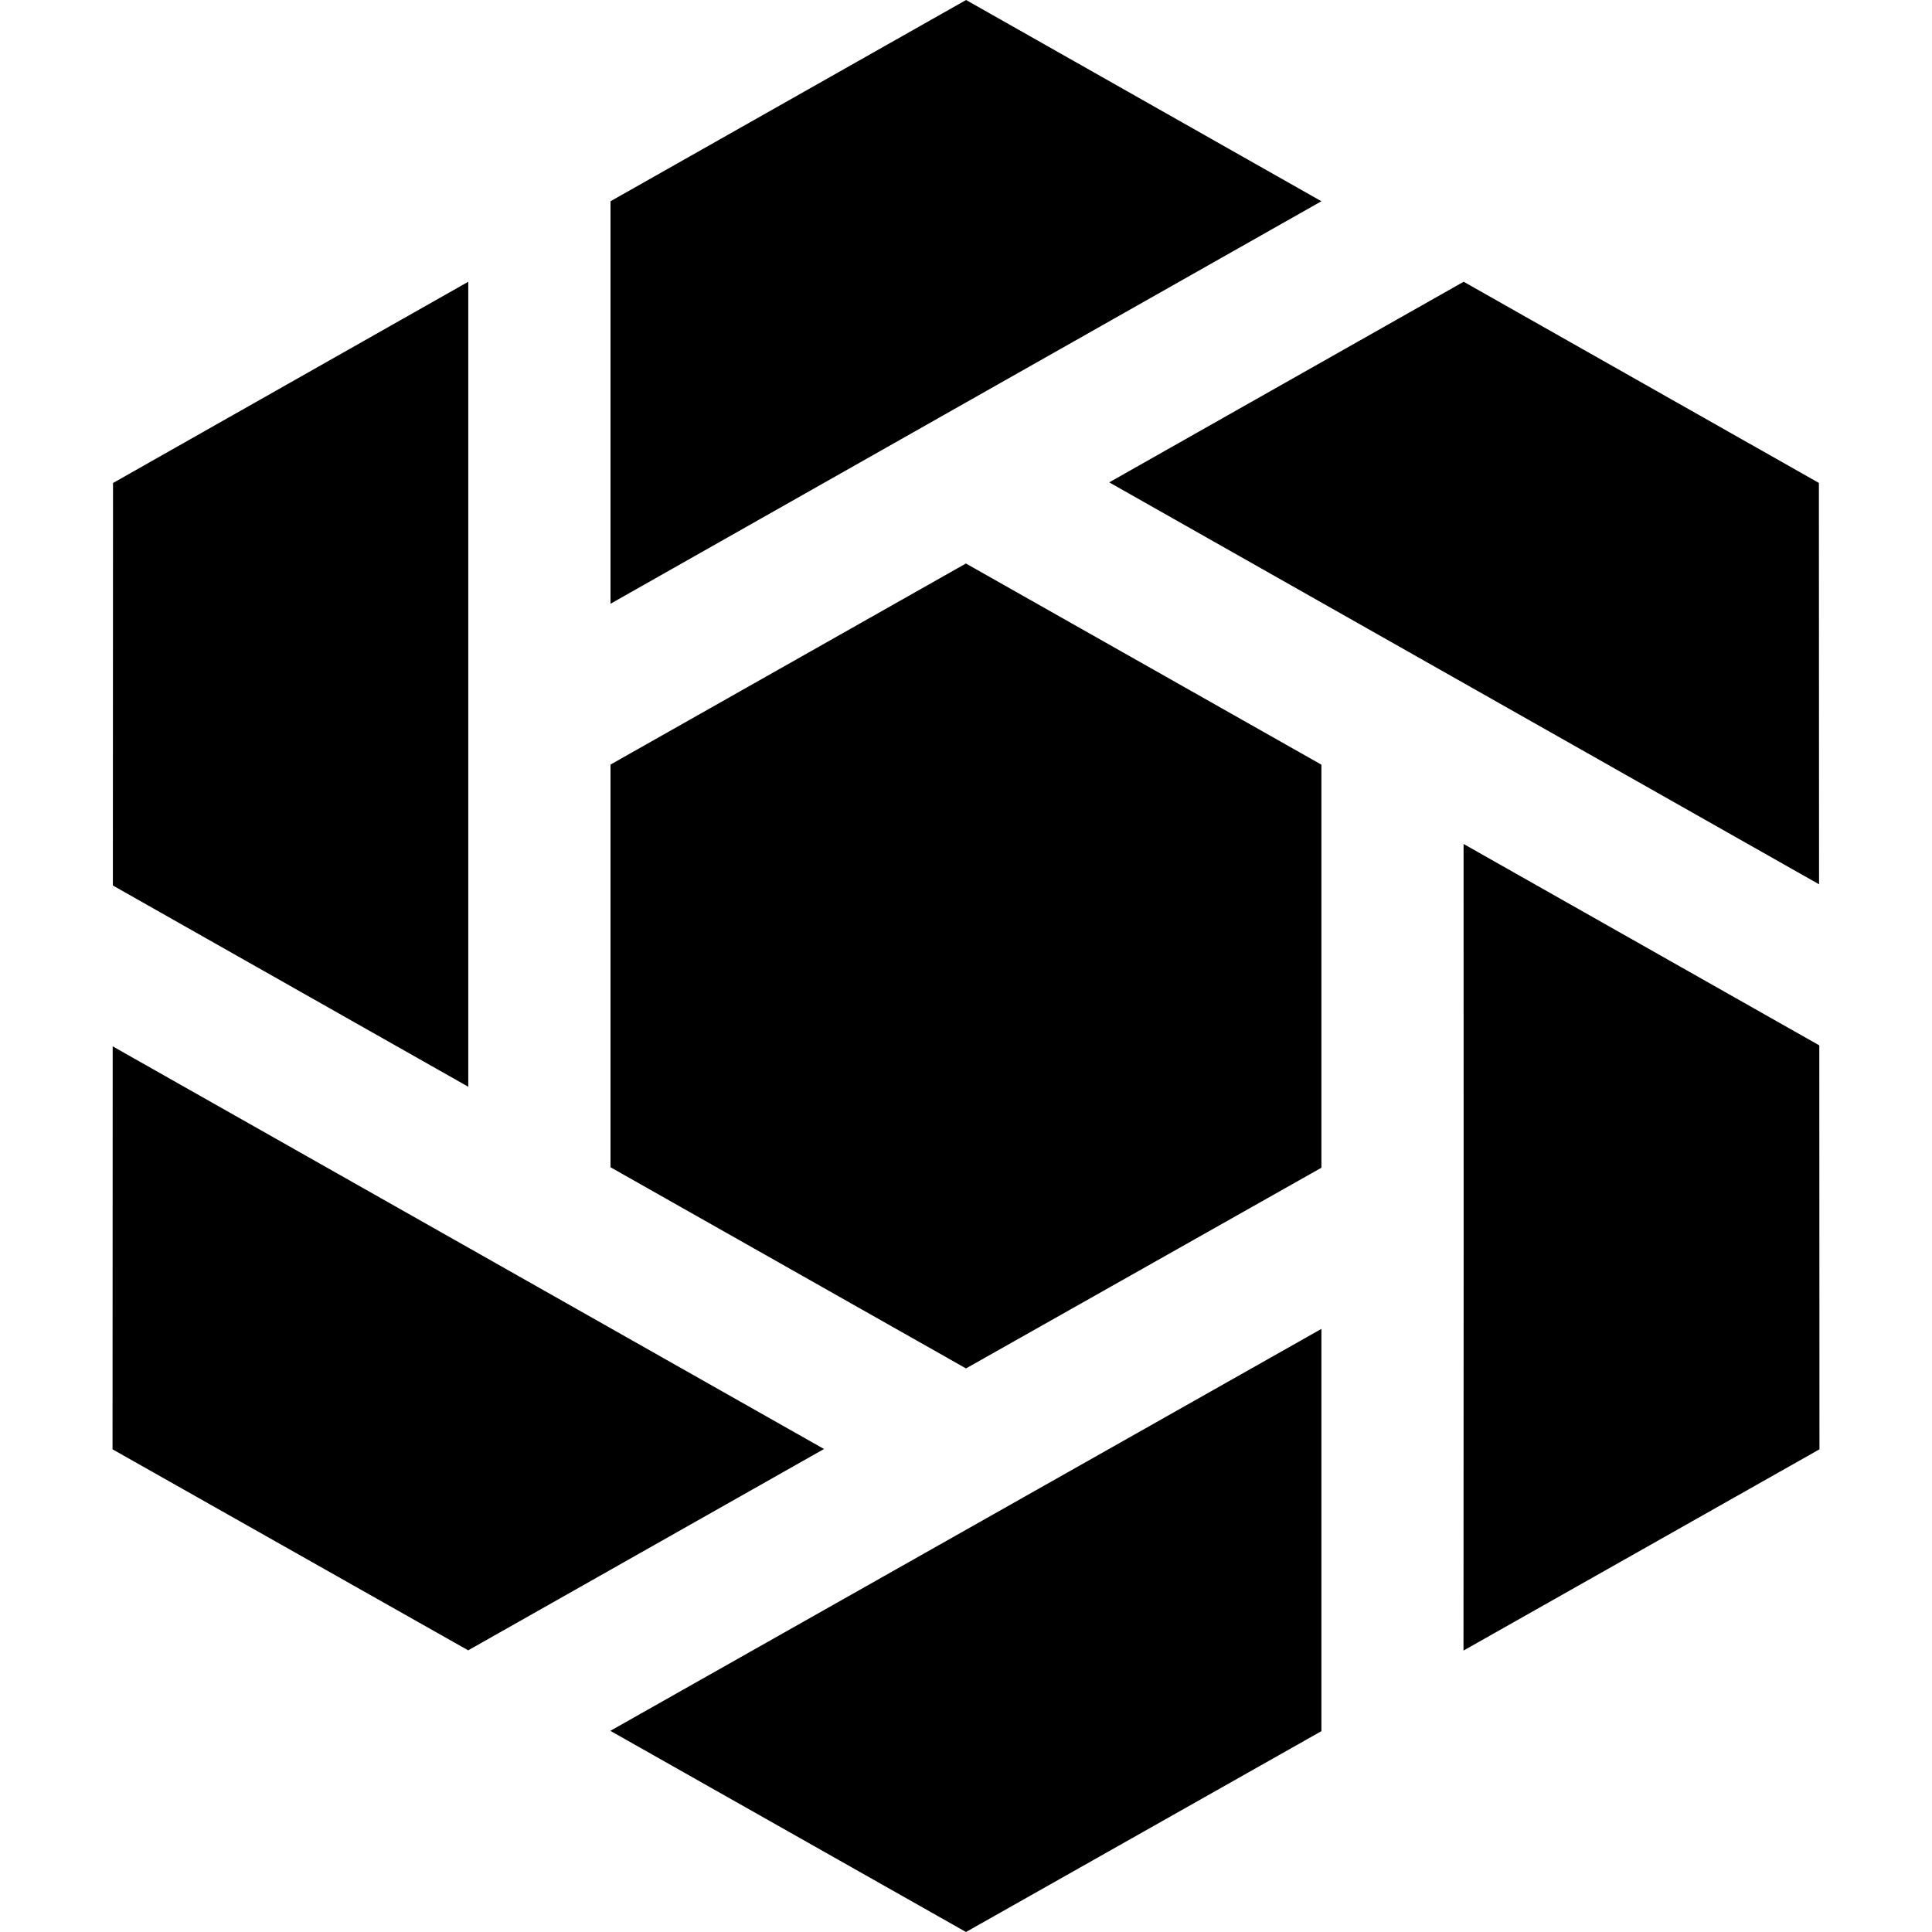 <svg role="img" viewBox="0 0 24 24" xmlns="http://www.w3.org/2000/svg"><title>SecurityScorecard</title><path d="M16.415 2.5 11.999 5 7.584 7.5v-5L12.001 0Zm6.18 3.499.002 4.986-8.818-4.993L18.182 3.5zm-4.413 9.509-.002 4.996 4.422-2.5-.002-5.018-4.419-2.502zm-10.6 5.993L12 24l4.415-2.495v-4.997zm.002-12.003V14.5L12 16.999l4.415-2.493V9.499L11.999 7Zm-6.186 8.506.002-5.006L10.236 18l-4.42 2.501zM5.817 3.5 1.404 6l-.002 5L5.817 13.5z"/></svg>